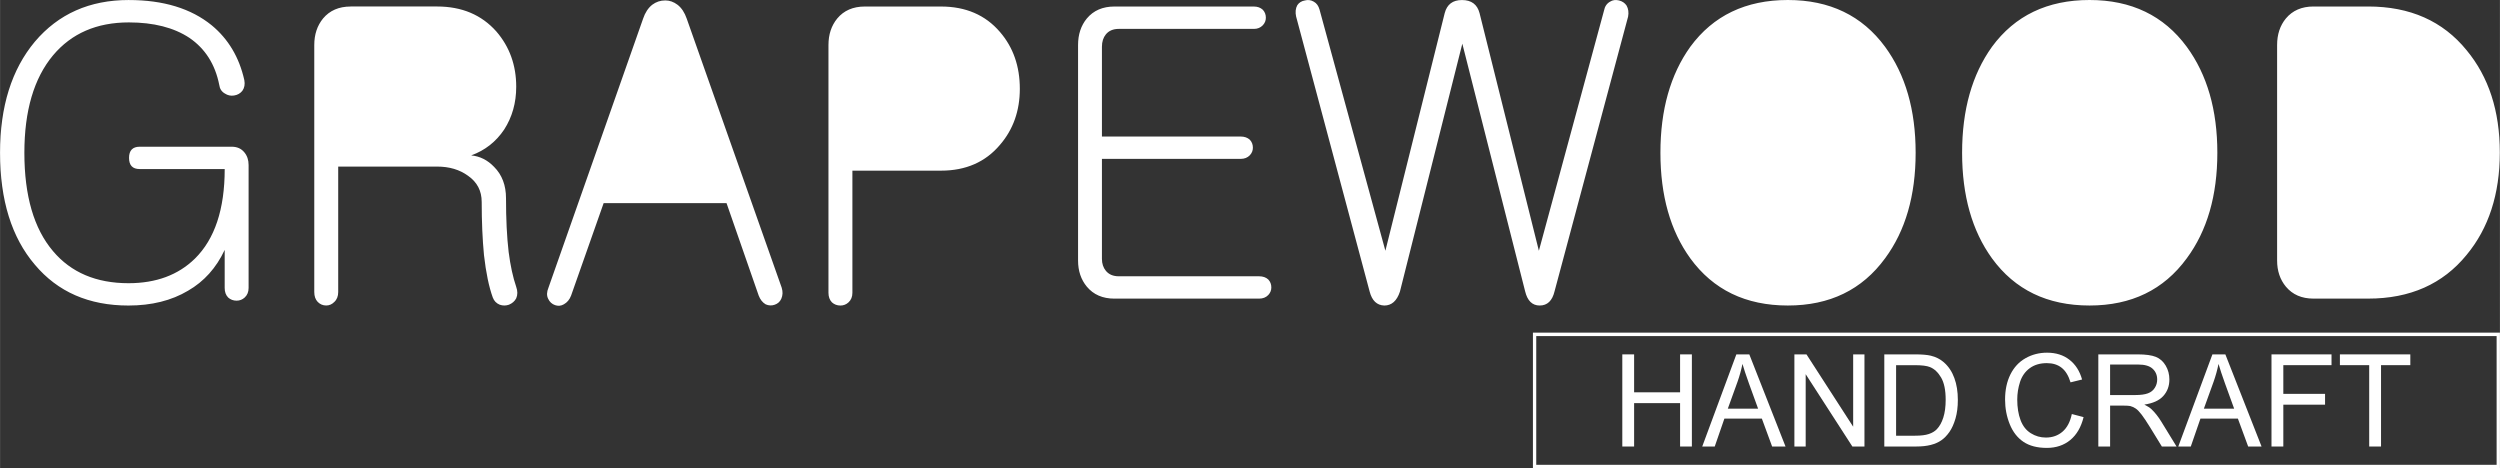 <?xml version="1.0" encoding="UTF-8"?>
<!DOCTYPE svg PUBLIC "-//W3C//DTD SVG 1.1//EN" "http://www.w3.org/Graphics/SVG/1.1/DTD/svg11.dtd">
<!-- Creator: CorelDRAW 2018 (64-Bit Evaluation Version) -->
<svg xmlns="http://www.w3.org/2000/svg" xml:space="preserve" width="53.638mm" height="10.047mm" version="1.1" style="shape-rendering:geometricPrecision; text-rendering:geometricPrecision; image-rendering:optimizeQuality; fill-rule:evenodd; clip-rule:evenodd"
viewBox="0 0 1356.82 254.16"
 xmlns:xlink="http://www.w3.org/1999/xlink">
 <rect x="0" y="0" width="1356.82" height="254.16" fill="#333333" stroke="none"/>
 <defs>
  <style type="text/css">
   <![CDATA[
    .fil1 {fill:white}
    .fil0 {fill:white;fill-rule:nonzero}
   ]]>
  </style>
 </defs>
 <g id="Layer_x0020_1">
  <g id="_698536690640">
   <path class="fil0" d="M69.82 0.01c-21.21,0 -38.16,7.54 -50.93,22.61 -12.59,15.07 -18.9,35.17 -18.9,60.3 0,25.69 6.28,45.94 18.87,60.71 12.45,14.82 29.37,22.2 50.82,22.2 12.55,0 23.34,-2.68 32.35,-8.04 8.68,-4.99 15.32,-12.39 19.89,-22.16l0 20.65c0,2.18 0.63,3.9 1.87,5.18 1.27,1.15 2.8,1.73 4.61,1.73 1.67,0 3.15,-0.58 4.4,-1.73 1.39,-1.28 2.1,-3.01 2.1,-5.18l0 -66.73c0,-2.76 -0.78,-5.03 -2.34,-6.91 -1.67,-2.02 -3.94,-3.01 -6.84,-3.01l-49.9 0c-3.86,0 -5.81,2.02 -5.81,6.06 0,4.04 1.91,6.06 5.77,6.06l46.15 0c0,21.79 -5.4,37.99 -16.17,48.62 -9.08,8.89 -21.1,13.34 -36.03,13.34 -17.52,0 -31.21,-5.81 -40.99,-17.42 -10.36,-12.2 -15.54,-29.99 -15.54,-53.35 0,-22.82 5.18,-40.46 15.57,-52.92 10,-11.9 23.69,-17.86 41.14,-17.86 13.44,0 24.4,2.79 32.84,8.37 8.58,5.85 14,14.37 16.21,25.5 0.28,2.17 1.31,3.75 3.09,4.74 1.52,0.99 3.18,1.36 4.96,1.06 1.92,-0.29 3.45,-1.18 4.54,-2.6 1.1,-1.54 1.46,-3.5 1.03,-5.77 -2.77,-12.35 -8.66,-22.24 -17.66,-29.7 -11.21,-9.15 -26.24,-13.75 -45.08,-13.75l-0.04 0.01zm120.44 3.53c-6.35,0 -11.34,2.17 -14.94,6.47 -3.18,3.9 -4.78,8.68 -4.78,14.44l0 134.05c0,2.28 0.64,4.08 1.88,5.37 1.27,1.28 2.8,1.94 4.61,1.94 1.67,0 3.15,-0.66 4.4,-1.94 1.39,-1.29 2.1,-3.09 2.1,-5.37l0 -68.09 53.66 0c6.64,0 12.2,1.65 16.78,4.97 4.97,3.46 7.44,8.19 7.44,14.22 0,10.76 0.43,20.39 1.24,28.85 1.1,9.63 2.7,17.3 4.78,23.03 0.71,1.88 1.95,3.16 3.77,3.9 1.67,0.58 3.33,0.58 5,0 1.78,-0.74 3.11,-1.87 3.94,-3.46 0.82,-1.87 0.82,-3.93 0,-6.25 -1.78,-5.19 -3.15,-11.5 -4.11,-18.96 -0.96,-8.2 -1.42,-17.89 -1.42,-29.11 0,-7.01 -2.16,-12.72 -6.45,-17.01 -3.58,-3.75 -7.73,-5.81 -12.45,-6.25 7.49,-2.72 13.44,-7.38 17.88,-14 4.36,-6.76 6.56,-14.51 6.56,-23.27 0,-11.65 -3.58,-21.65 -10.78,-29.99 -8.05,-9.05 -18.76,-13.56 -32.16,-13.56l-46.92 0 -0.03 0.01zm158.74 6.62l-51.35 145.98c-0.96,2.31 -1.03,4.29 -0.17,6.02 0.81,1.73 2.06,2.87 3.73,3.45 1.67,0.59 3.26,0.45 4.78,-0.44 1.8,-0.99 3.13,-2.58 3.94,-4.74l17.66 -50.16 66.71 0 17.45 50.16c0.84,2.18 2.09,3.75 3.76,4.74 1.67,0.74 3.3,0.81 4.97,0.21 1.67,-0.58 2.83,-1.65 3.54,-3.23 0.82,-1.87 0.88,-3.87 0.21,-6.02l-51.53 -145.98c-1.14,-3.3 -2.77,-5.84 -5.01,-7.57 -2.09,-1.57 -4.29,-2.35 -6.63,-2.35 -2.66,0 -5,0.78 -7.09,2.35 -2.19,1.73 -3.86,4.26 -4.97,7.57l0 0zm161.68 -6.62l-41.35 0c-6.35,0 -11.34,2.17 -14.93,6.47 -3.19,3.9 -4.78,8.68 -4.78,14.44l0 134.46c0,2.17 0.64,3.9 1.88,5.19 1.27,1.14 2.8,1.73 4.61,1.73 1.67,0 3.15,-0.58 4.4,-1.73 1.39,-1.28 2.1,-3.01 2.1,-5.19l0 -66.29 48.13 0c13.4,0 24.08,-4.66 31.96,-14 7.2,-8.35 10.78,-18.49 10.78,-30.43 0,-12.24 -3.58,-22.49 -10.78,-30.84 -7.91,-9.23 -18.59,-13.81 -31.99,-13.81l-0.01 0zm169.91 0l-75.78 0c-6.35,0 -11.35,2.17 -14.94,6.47 -3.19,3.86 -4.78,8.68 -4.78,14.44l0 116.94c0,5.63 1.59,10.37 4.78,14.22 3.58,4.29 8.58,6.47 14.96,6.47l78.52 0c2.06,0 3.73,-0.66 4.97,-1.95 1.11,-1.18 1.67,-2.54 1.67,-4.12 0,-1.73 -0.56,-3.16 -1.67,-4.33 -1.24,-1.15 -2.91,-1.73 -4.97,-1.73l-76.18 0c-3.02,0 -5.39,-0.99 -7.02,-3.01 -1.39,-1.69 -2.1,-3.86 -2.1,-6.43l0 -54.28 75.29 0c2.06,0 3.73,-0.66 4.97,-1.95 1.11,-1.18 1.67,-2.54 1.67,-4.12 0,-1.73 -0.56,-3.16 -1.67,-4.33 -1.24,-1.14 -2.91,-1.73 -4.97,-1.73l-75.29 0 0 -48.73c0,-2.72 0.71,-4.96 2.1,-6.68 1.63,-2.02 4.01,-3.01 7.02,-3.01l73.42 0c1.92,0 3.51,-0.66 4.76,-1.95 1.11,-1.18 1.67,-2.54 1.67,-4.12 0,-1.73 -0.57,-3.16 -1.67,-4.33 -1.24,-1.14 -2.83,-1.73 -4.76,-1.73l0 -0.02zm22.87 5.51l39.9 149.24c1.28,4.89 3.9,7.38 7.91,7.54 4.01,0 6.85,-2.5 8.51,-7.54l33.87 -134.58 34.08 134.36c1.24,5.19 3.9,7.75 7.91,7.75 4.15,0 6.85,-2.57 8.08,-7.75l39.9 -149.02c0.43,-2.28 0.15,-4.3 -0.82,-6.03 -0.96,-1.43 -2.34,-2.35 -4.15,-2.79 -1.81,-0.45 -3.41,-0.22 -4.78,0.66 -1.81,0.99 -2.91,2.64 -3.34,4.93l-35.33 130.28 -32.2 -128.99c-1.24,-4.74 -4.44,-7.09 -9.54,-7.09 -5,0 -8.12,2.35 -9.37,7.09l-32.2 128.99 -35.74 -130.9c-0.56,-2.02 -1.59,-3.46 -3.13,-4.3 -1.52,-0.89 -3.13,-1.11 -4.78,-0.66 -1.8,0.29 -3.19,1.14 -4.15,2.57 -0.96,1.73 -1.17,3.82 -0.64,6.25l0 -0.01zm266.87 -9.05c-22.84,0 -40.5,8.45 -52.95,25.4 -10.82,15.11 -16.21,34.25 -16.21,57.51 0,23.27 5.4,42.34 16.21,57.3 12.45,17.09 30.1,25.61 52.95,25.61 22.7,0 40.28,-8.52 52.77,-25.61 11.06,-14.96 16.59,-34.03 16.59,-57.3 0,-23.26 -5.53,-42.4 -16.59,-57.51 -12.48,-16.94 -30.08,-25.4 -52.77,-25.4l0 0zm163.74 0c-22.84,0 -40.51,8.45 -52.95,25.4 -10.82,15.11 -16.21,34.25 -16.21,57.51 0,23.27 5.4,42.34 16.21,57.3 12.44,17.09 30.1,25.61 52.95,25.61 22.7,0 40.28,-8.52 52.77,-25.61 11.06,-14.96 16.6,-34.03 16.6,-57.3 0,-23.26 -5.53,-42.4 -16.6,-57.51 -12.48,-16.94 -30.07,-25.4 -52.77,-25.4l0 0zm121.53 3.53c-6.35,0 -11.35,2.17 -14.94,6.47 -3.19,3.86 -4.78,8.68 -4.78,14.44l0 116.94c0,5.63 1.59,10.37 4.78,14.22 3.58,4.29 8.58,6.47 14.94,6.47l29.72 0c22.7,0 40.5,-7.91 53.38,-23.7 12.02,-14.48 18.05,-33.04 18.05,-55.57 0,-22.57 -6.03,-41.08 -18.05,-55.57 -12.88,-15.81 -30.68,-23.7 -53.38,-23.7l-29.72 0 0 -0.01z"/>
   <path class="fil1" d="M833.77 182.41l521.25 0 0 69.87 -521.25 0 0 -69.87 0 0zm-1.8 -1.87l524.85 0 0 73.61 -524.85 0 0 -73.61 0 0z"/>
   <polygon class="fil0" points="880.48,242.35 880.48,192.34 886.89,192.34 886.89,212.93 911.84,212.93 911.84,192.34 918.24,192.34 918.24,242.35 911.84,242.35 911.84,218.8 886.89,218.8 886.89,242.35 "/>
   <path class="fil0" d="M923.86 242.35l18.52 -50.01 7.03 0 19.66 50.01 -7.27 0 -5.58 -15.16 -20.33 0 -5.24 15.16 -6.77 0 -0.01 0zm13.89 -20.53l16.44 0 -5.03 -13.86c-1.52,-4.22 -2.66,-7.7 -3.46,-10.44 -0.67,3.26 -1.55,6.47 -2.66,9.63l-5.3 14.68 0 0z"/>
   <polygon class="fil0" points="973.88,242.35 973.88,192.34 980.44,192.34 1005.78,231.59 1005.78,192.34 1011.91,192.34 1011.91,242.35 1005.35,242.35 980.01,203.09 980.01,242.35 "/>
   <path class="fil0" d="M1022.68 242.35l0 -50.01 16.63 0c3.75,0 6.62,0.23 8.6,0.71 2.76,0.66 5.12,1.87 7.08,3.58 2.55,2.24 4.45,5.07 5.71,8.55 1.28,3.47 1.9,7.43 1.9,11.89 0,3.8 -0.43,7.17 -1.28,10.09 -0.86,2.93 -1.95,5.36 -3.29,7.29 -1.35,1.92 -2.81,3.43 -4.4,4.52 -1.58,1.11 -3.51,1.95 -5.75,2.52 -2.26,0.57 -4.84,0.85 -7.76,0.85l-17.42 0 -0.03 0zm6.4 -5.87l10.29 0c3.18,0 5.68,-0.3 7.48,-0.92 1.81,-0.62 3.25,-1.47 4.33,-2.59 1.51,-1.58 2.68,-3.69 3.53,-6.34 0.85,-2.66 1.28,-5.87 1.28,-9.66 0,-5.24 -0.83,-9.26 -2.49,-12.08 -1.66,-2.82 -3.67,-4.7 -6.04,-5.66 -1.7,-0.69 -4.46,-1.03 -8.25,-1.03l-10.13 0 0 38.29 0 -0.02z"/>
   <path class="fil0" d="M1124.44 224.71l6.4 1.68c-1.34,5.44 -3.74,9.56 -7.21,12.43 -3.47,2.85 -7.73,4.28 -12.74,4.28 -5.19,0 -9.42,-1.1 -12.68,-3.29 -3.26,-2.19 -5.73,-5.36 -7.43,-9.53 -1.69,-4.17 -2.55,-8.63 -2.55,-13.4 0,-5.21 0.96,-9.75 2.88,-13.62 1.93,-3.88 4.65,-6.82 8.19,-8.83 3.54,-2.01 7.44,-3.01 11.69,-3.01 4.83,0 8.89,1.27 12.16,3.82 3.29,2.55 5.58,6.12 6.88,10.74l-6.27 1.54c-1.11,-3.64 -2.74,-6.29 -4.86,-7.94 -2.12,-1.67 -4.8,-2.49 -8.02,-2.49 -3.69,0 -6.79,0.92 -9.28,2.76 -2.49,1.84 -4.23,4.32 -5.24,7.42 -1.01,3.12 -1.52,6.32 -1.52,9.61 0,4.24 0.6,7.96 1.79,11.13 1.19,3.18 3.04,5.54 5.57,7.12 2.51,1.58 5.24,2.35 8.17,2.35 3.57,0 6.58,-1.07 9.05,-3.2 2.48,-2.15 4.15,-5.31 5.03,-9.53l0 -0.01z"/>
   <path class="fil0" d="M1138.84 242.35l0 -50.01 21.4 0c4.3,0 7.58,0.46 9.81,1.35 2.23,0.9 4.02,2.48 5.36,4.75 1.34,2.28 2,4.79 2,7.54 0,3.55 -1.12,6.55 -3.32,8.97 -2.22,2.44 -5.63,3.96 -10.27,4.64 1.69,0.84 2.98,1.68 3.85,2.49 1.87,1.77 3.63,3.99 5.29,6.66l8.35 13.62 -7.98 0 -6.38 -10.41c-1.85,-3.01 -3.4,-5.31 -4.6,-6.9 -1.21,-1.59 -2.29,-2.71 -3.25,-3.34 -0.95,-0.62 -1.93,-1.07 -2.91,-1.33 -0.72,-0.15 -1.9,-0.23 -3.55,-0.23l-7.4 0 0 22.21 -6.4 0 0 0zm6.4 -27.94l13.71 0c2.92,0 5.19,-0.32 6.83,-0.94 1.64,-0.62 2.88,-1.61 3.73,-3 0.86,-1.37 1.28,-2.86 1.28,-4.49 0,-2.36 -0.82,-4.32 -2.48,-5.85 -1.65,-1.52 -4.25,-2.28 -7.82,-2.28l-15.26 0 0 16.56 0.01 0z"/>
   <path class="fil0" d="M1182.24 242.35l18.52 -50.01 7.03 0 19.65 50.01 -7.27 0 -5.58 -15.16 -20.32 0 -5.24 15.16 -6.77 0 -0.01 0zm13.89 -20.53l16.44 0 -5.03 -13.86c-1.52,-4.22 -2.66,-7.7 -3.46,-10.44 -0.66,3.26 -1.55,6.47 -2.66,9.63l-5.3 14.68 0 0z"/>
   <polygon class="fil0" points="1232.83,242.35 1232.83,192.34 1265.41,192.34 1265.41,198.19 1239.25,198.19 1239.25,213.77 1261.9,213.77 1261.9,219.64 1239.25,219.64 1239.25,242.35 "/>
   <polygon class="fil0" points="1285.86,242.35 1285.86,198.19 1269.96,198.19 1269.96,192.34 1308.18,192.34 1308.18,198.19 1292.28,198.19 1292.28,242.35 "/>
  </g>
 </g>
</svg>
